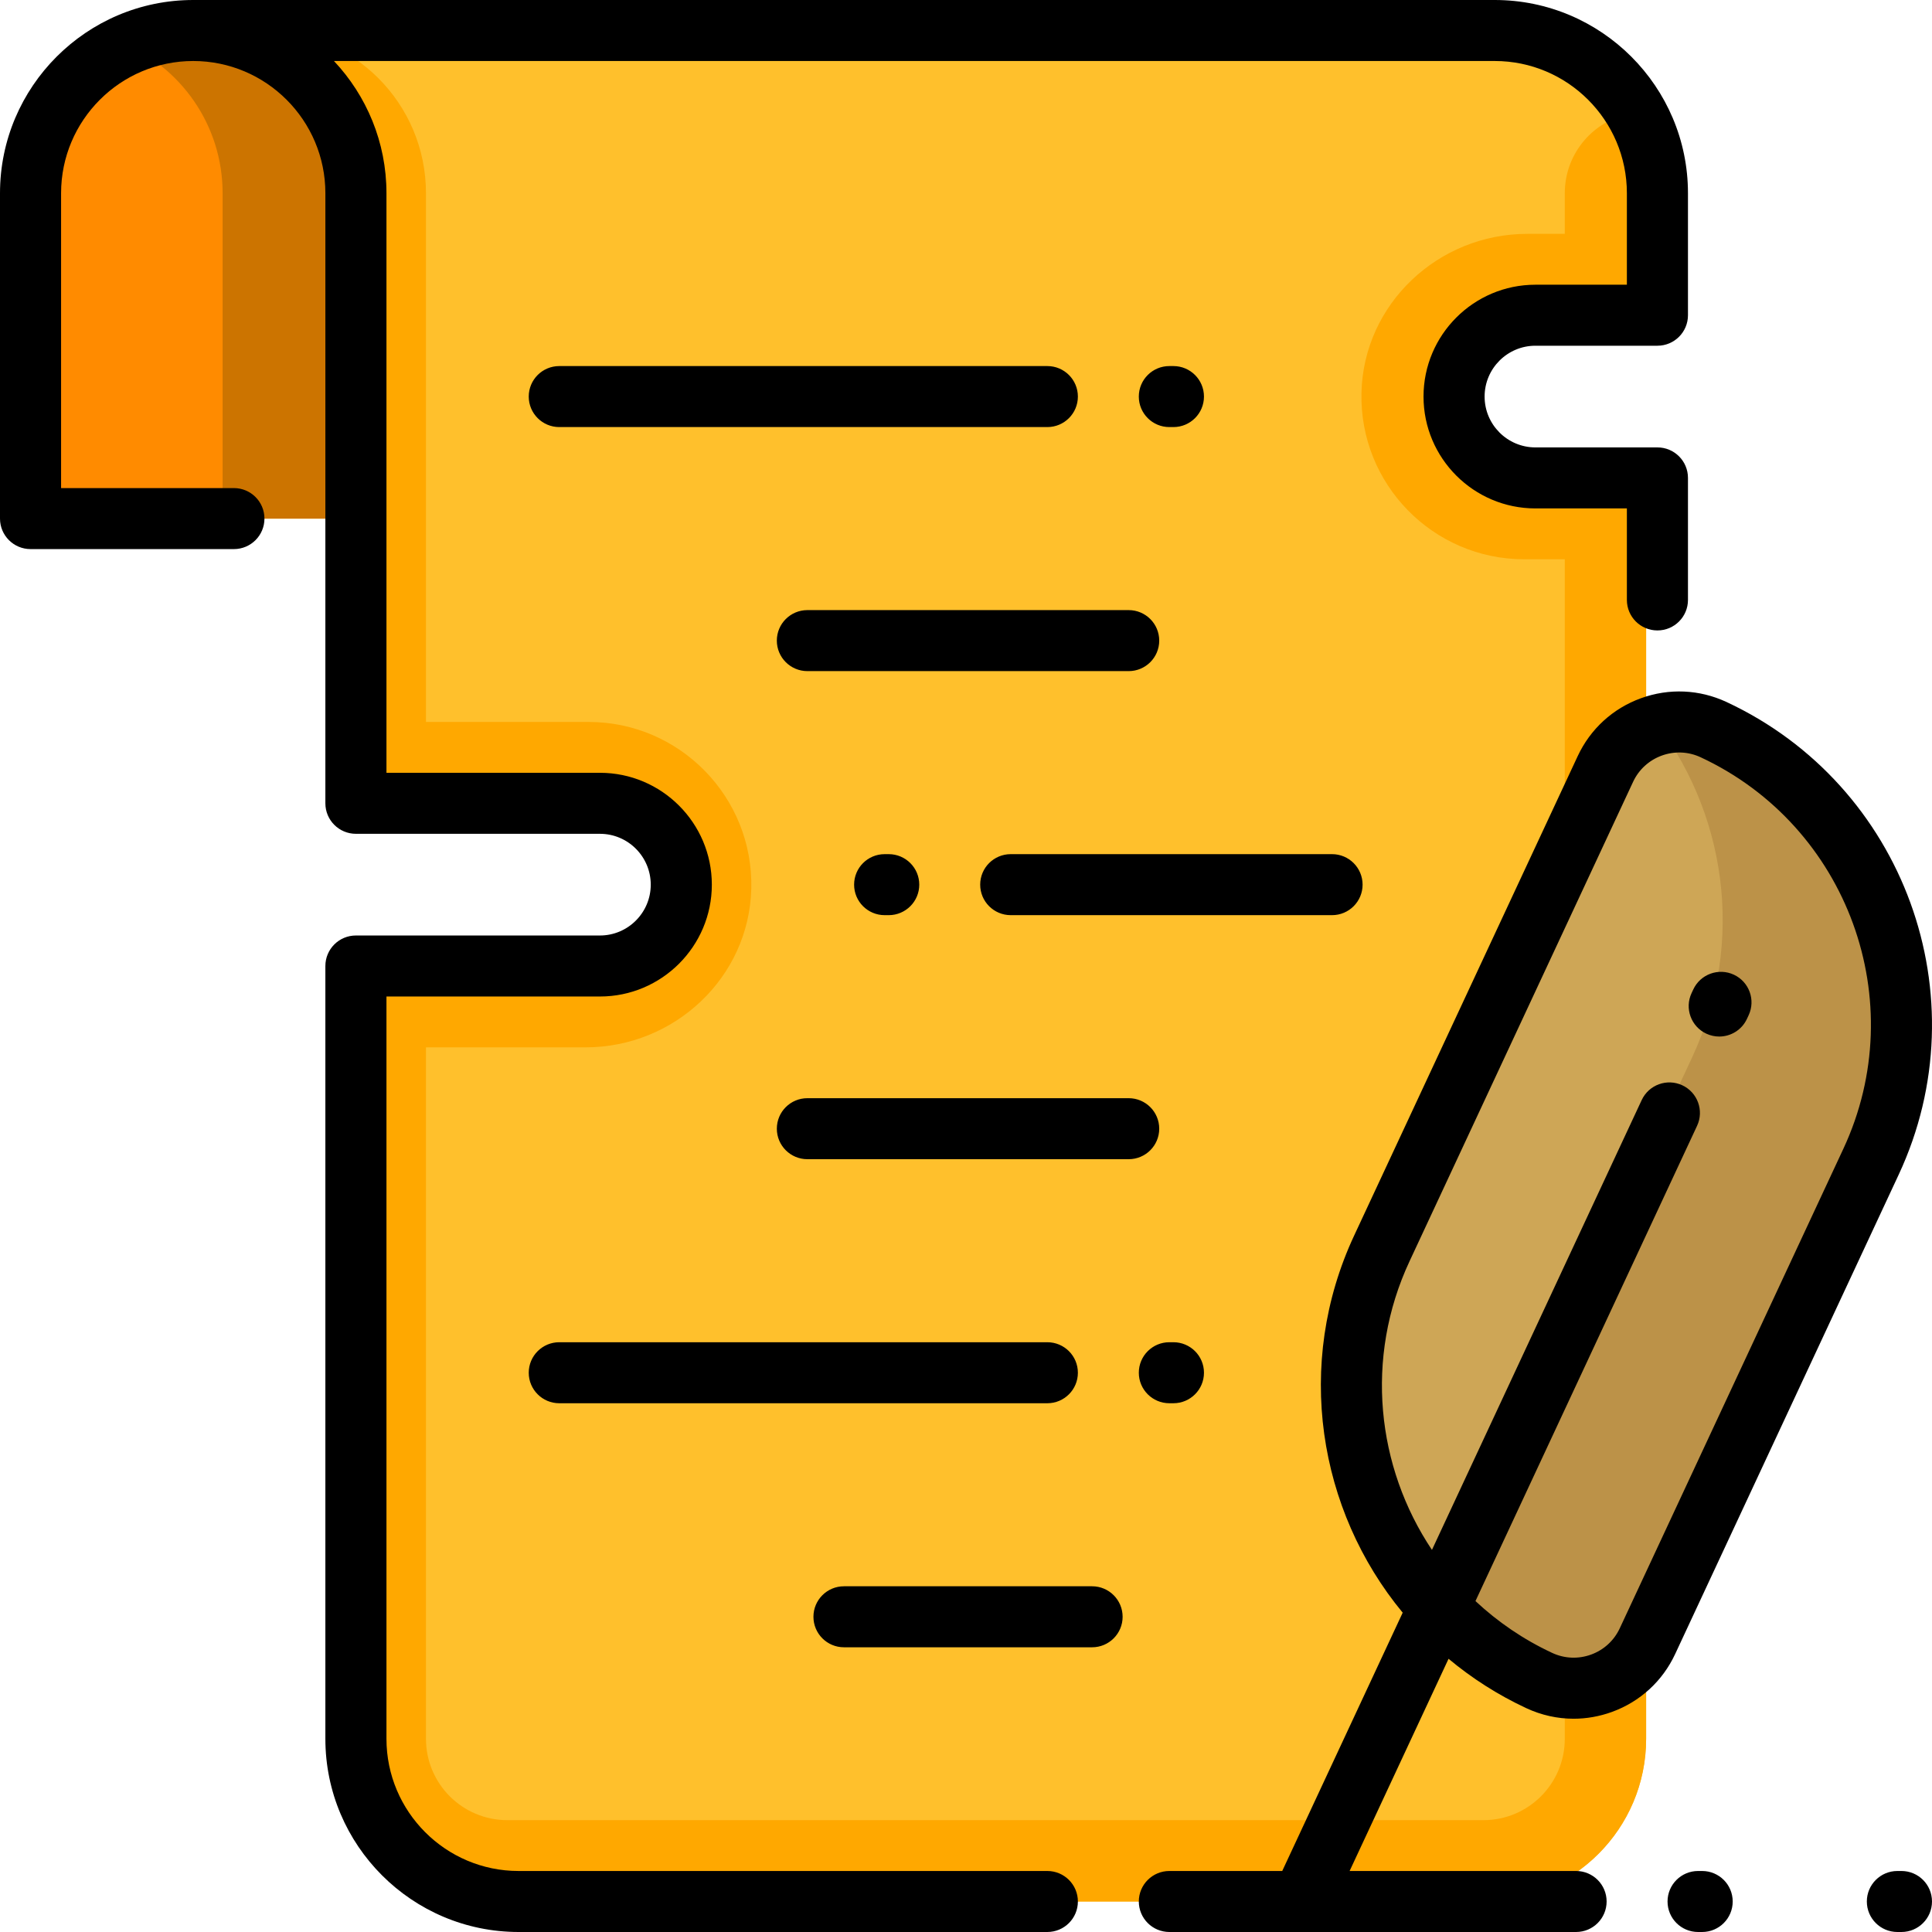 <?xml version="1.0" encoding="iso-8859-1"?>
<!-- Generator: Adobe Illustrator 19.0.0, SVG Export Plug-In . SVG Version: 6.00 Build 0)  -->
<svg version="1.1" id="Layer_1" xmlns="http://www.w3.org/2000/svg" xmlns:xlink="http://www.w3.org/1999/xlink" x="0px" y="0px"
	 viewBox="0 0 512 512" style="enable-background:new 0 0 512 512;" xml:space="preserve">
<path style="fill:#FFC02C;" d="M382.349,105.095L382.349,105.095c0,11.906,9.651,21.558,21.557,21.558h32.336V460.8
	c0,23.812-19.303,43.116-43.114,43.116H134.444c-23.811,0-43.114-19.304-43.114-43.116V256H156c11.905,0,21.557-9.651,21.557-21.558
	l0,0c0-11.906-9.651-21.558-21.557-21.558H91.33v-75.453H48.216V8.084H91.33h301.798c23.811,0,43.114,19.304,43.114,43.116v32.337
	h-32.336C392,83.537,382.349,93.188,382.349,105.095z"/>
<path style="fill:#FFA800;" d="M382.349,105.095L382.349,105.095c0,11.906,9.651,21.558,21.557,21.558h32.336V460.8
	c0,23.812-19.303,43.116-43.114,43.116H134.444c-23.811,0-43.114-19.304-43.114-43.116V256H156c11.905,0,21.557-9.651,21.557-21.558
	l0,0c0-11.906-9.651-21.558-21.557-21.558H91.33v-75.453H48.216V8.084h21.557l0,0c23.811,0,43.114,19.304,43.114,43.116v86.232
	v53.895H156c24.119,0,43.675,19.908,43.102,44.155c-0.556,23.538-20.367,42.077-43.91,42.077h-42.305V460.8
	c0,11.906,9.651,21.558,21.557,21.558h258.684c11.905,0,21.557-9.651,21.557-21.558V148.211h-10.779
	c-24.118,0-43.675-19.908-43.102-44.155c0.556-23.538,20.367-42.077,43.91-42.077h9.969V51.2c0-10.046,6.881-18.462,16.179-20.854
	c3.423,6.181,5.378,13.288,5.378,20.854v32.337h-32.336C392,83.537,382.349,93.188,382.349,105.095z"/>
<path style="fill:#FF8B00;" d="M91.33,137.432H5.102V50.961c0-23.68,19.197-42.876,42.876-42.876h0.474
	c23.68,0,42.876,19.196,42.876,42.876v86.471H91.33z"/>
<path style="fill:#CC7400;" d="M91.33,51.2v86.232H58.994V51.2c0-18.092-11.149-33.572-26.946-39.969
	c4.994-2.023,10.448-3.146,16.167-3.146l0,0C72.027,8.084,91.33,27.388,91.33,51.2z"/>
<path style="fill:#CEA656;" d="M457.119,189.106L457.119,189.106c43.156,20.125,61.829,71.365,41.721,114.489l-59.254,127.076
	c-5.034,10.795-17.88,15.466-28.684,10.428l0,0c-43.156-20.125-61.828-71.365-41.721-114.489l59.254-127.076
	C433.469,188.738,446.315,184.068,457.119,189.106z"/>
<path style="fill:#BC9248;" d="M498.797,303.687l-59.217,126.998c-5.032,10.791-17.857,15.459-28.647,10.428l0,0
	c-12.416-5.79-22.792-14.17-30.815-24.185c3.851-2.13,7.099-5.434,9.102-9.728l59.217-126.998
	c14.336-30.746,8.972-65.614-10.893-90.411c5.827-3.222,13.05-3.728,19.547-0.7l0,0C500.25,209.22,518.923,260.525,498.797,303.687z
	"/>
<path d="M285.651,503.916c0,4.466-3.623,8.084-8.094,8.084H137.436c-28.237,0-51.209-22.969-51.209-51.2V256
	c0-4.466,3.623-8.084,8.094-8.084h64.67c7.423,0,13.463-6.044,13.463-13.474c0-7.43-6.038-13.474-13.463-13.474H94.322
	c-4.471,0-8.094-3.618-8.094-8.084V51.2c0-19.317-15.709-35.032-35.02-35.032S16.188,31.883,16.188,51.2v78.147h45.799
	c4.471,0,8.094,3.618,8.094,8.084c0,4.466-3.623,8.084-8.094,8.084H8.094c-4.471,0-8.094-3.618-8.094-8.084V51.2
	C0,22.969,22.972,0,51.209,0H396.12c28.237,0,51.209,22.969,51.209,51.2v32.337c0,4.466-3.623,8.084-8.094,8.084H406.9
	c-7.423,0-13.464,6.044-13.464,13.474s6.039,13.474,13.464,13.474h32.335c4.471,0,8.094,3.618,8.094,8.084v32.337
	c0,4.466-3.623,8.084-8.094,8.084c-4.471,0-8.094-3.618-8.094-8.084v-24.253H406.9c-16.351,0-29.652-13.298-29.652-29.642
	s13.3-29.642,29.651-29.642h24.241V51.2c0-19.317-15.709-35.032-35.02-35.032H88.503c8.618,9.166,13.913,21.489,13.913,35.032v153.6
	h56.577c16.35,0,29.651,13.298,29.651,29.642s-13.301,29.642-29.651,29.642h-56.577V460.8c0,19.317,15.709,35.032,35.02,35.032
	h140.121C282.028,495.832,285.651,499.45,285.651,503.916z M443.931,438.343c-3.348,7.18-9.296,12.626-16.747,15.335
	c-3.311,1.204-6.743,1.803-10.165,1.803c-4.279,0-8.541-0.937-12.533-2.798c-7.581-3.535-14.467-7.96-20.603-13.087l-26.222,56.235
	h60.015c4.471,0,8.094,3.618,8.094,8.084S422.148,512,417.677,512H309.892c-4.471,0-8.094-3.618-8.094-8.084
	s3.623-8.084,8.094-8.084h29.913l31.922-68.459c-22.451-27.179-28.726-65.919-12.874-99.917l59.254-127.076v-0.001
	c3.348-7.179,9.297-12.625,16.747-15.334c7.453-2.711,15.513-2.355,22.698,0.995c47.116,21.972,67.587,78.148,45.634,125.227
	L443.931,438.343z M488.51,304.441c18.188-39.006,1.228-85.547-37.808-103.751c-3.264-1.523-6.929-1.682-10.312-0.453
	c-3.386,1.232-6.089,3.706-7.61,6.969v-0.001l-59.254,127.076c-11.947,25.624-8.726,54.499,5.955,76.457l55.587-119.212
	c1.887-4.049,6.701-5.804,10.754-3.916c4.052,1.885,5.808,6.694,3.92,10.741l-58.728,125.948
	c5.862,5.484,12.658,10.16,20.318,13.733c3.265,1.523,6.928,1.682,10.313,0.453c3.387-1.232,6.088-3.706,7.609-6.967L488.51,304.441
	z M459.495,258.306c-4.048-1.886-8.866-0.139-10.757,3.908l-0.456,0.977c-1.89,4.045-0.138,8.856,3.913,10.744
	c1.107,0.516,2.27,0.76,3.417,0.76c3.047,0,5.966-1.728,7.34-4.668l0.456-0.977C465.297,265.005,463.545,260.194,459.495,258.306z
	 M451.089,495.832h-1.078c-4.471,0-8.094,3.618-8.094,8.084S445.54,512,450.011,512h1.078c4.471,0,8.094-3.618,8.094-8.084
	S455.56,495.832,451.089,495.832z M503.905,495.832h-1.078c-4.471,0-8.094,3.618-8.094,8.084s3.623,8.084,8.094,8.084h1.078
	c4.471,0,8.094-3.618,8.094-8.084S508.375,495.832,503.905,495.832z M285.65,105.095c0-4.466-3.623-8.084-8.094-8.084H148.215
	c-4.471,0-8.094,3.618-8.094,8.084s3.623,8.084,8.094,8.084h129.341C282.027,113.179,285.65,109.561,285.65,105.095z
	 M310.969,113.179c4.471,0,8.094-3.618,8.094-8.084s-3.623-8.084-8.094-8.084h-1.078c-4.471,0-8.094,3.618-8.094,8.084
	s3.623,8.084,8.094,8.084H310.969z M140.121,363.79c0,4.466,3.623,8.084,8.094,8.084h129.341c4.471,0,8.094-3.618,8.094-8.084
	s-3.623-8.084-8.094-8.084H148.215C143.744,355.705,140.121,359.324,140.121,363.79z M309.892,355.705
	c-4.471,0-8.094,3.618-8.094,8.084s3.623,8.084,8.094,8.084h1.078c4.471,0,8.094-3.618,8.094-8.084s-3.623-8.084-8.094-8.084
	H309.892z M361.1,234.442c0-4.466-3.623-8.084-8.094-8.084h-85.15c-4.471,0-8.094,3.618-8.094,8.084
	c0,4.466,3.623,8.084,8.094,8.084h85.15C357.476,242.526,361.1,238.908,361.1,234.442z M307.208,169.769
	c0-4.466-3.623-8.084-8.094-8.084h-85.15c-4.471,0-8.094,3.618-8.094,8.084c0,4.466,3.623,8.084,8.094,8.084h85.15
	C303.584,177.853,307.208,174.234,307.208,169.769z M307.208,299.116c0-4.466-3.623-8.084-8.094-8.084h-85.15
	c-4.471,0-8.094,3.618-8.094,8.084s3.623,8.084,8.094,8.084h85.15C303.584,307.2,307.208,303.582,307.208,299.116z M289.413,420.379
	h-65.749c-4.471,0-8.094,3.618-8.094,8.084c0,4.466,3.623,8.084,8.094,8.084h65.748c4.471,0,8.094-3.618,8.094-8.084
	C297.505,423.998,293.883,420.379,289.413,420.379z M234.442,226.358c-4.471,0-8.094,3.618-8.094,8.084
	c0,4.466,3.623,8.084,8.094,8.084h1.078c4.471,0,8.094-3.618,8.094-8.084c0-4.466-3.623-8.084-8.094-8.084H234.442z"/>
<g>
</g>
<g>
</g>
<g>
</g>
<g>
</g>
<g>
</g>
<g>
</g>
<g>
</g>
<g>
</g>
<g>
</g>
<g>
</g>
<g>
</g>
<g>
</g>
<g>
</g>
<g>
</g>
<g>
</g>
</svg>
